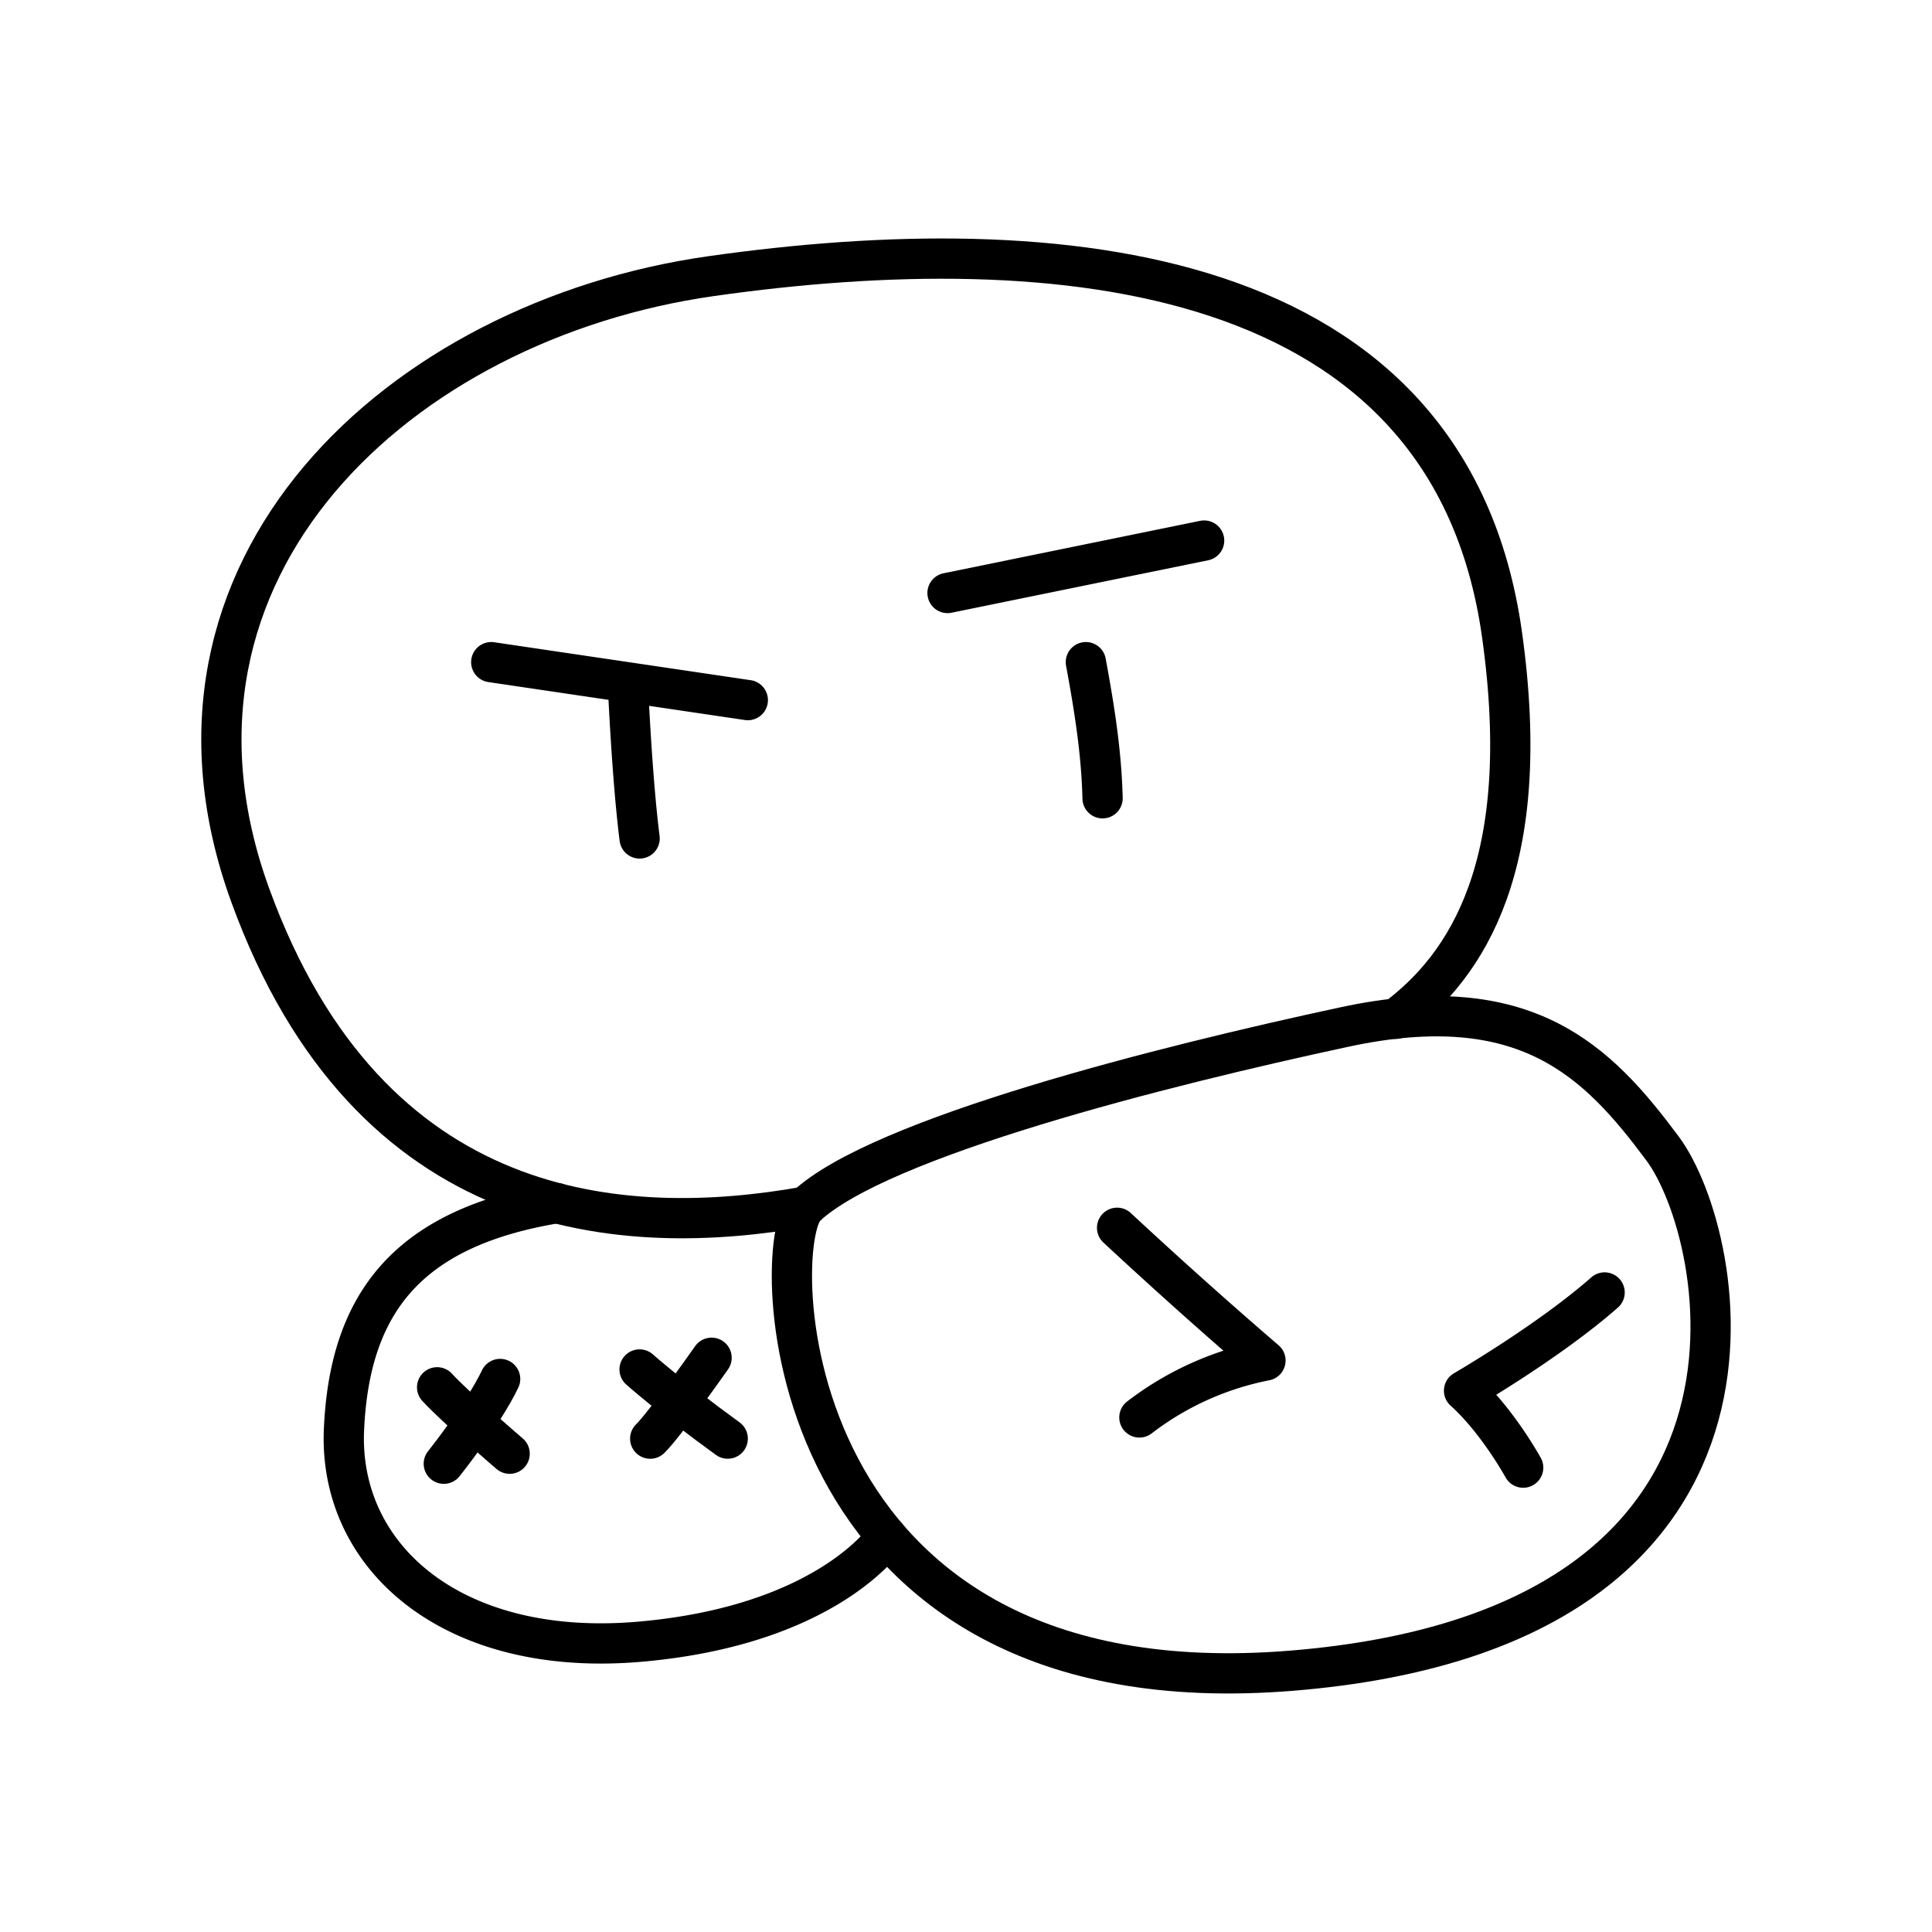 <svg xmlns="http://www.w3.org/2000/svg" width="3em" height="3em" viewBox="0 0 48 48"><path fill="none" stroke="currentColor" stroke-linecap="round" stroke-linejoin="round" d="M20.02 29.977c-4.517.804-10.837.416-13.802-7.733S9.948 7.957 17.665 6.861c8.592-1.22 18.348-.36 19.651 8.897c.806 5.728-.881 8.24-2.64 9.554"/><path fill="none" stroke="currentColor" stroke-linecap="round" stroke-linejoin="round" d="M20.02 29.977c-.957.9-.775 12.583 12.085 11.53s10.81-10.81 9.202-12.971s-3.381-3.991-7.9-3.021s-11.557 2.744-13.386 4.462"/><path fill="none" stroke="currentColor" stroke-linecap="round" stroke-linejoin="round" d="M22.031 38.176s-1.428 2.195-6.112 2.61s-7.512-2.106-7.373-5.266s1.596-5.02 5.288-5.628m13.92.612a130 130 0 0 0 3.686 3.298a7.5 7.5 0 0 0-3.132 1.414m11.558-3.105c-1.386 1.22-3.492 2.44-3.492 2.44c.831.748 1.469 1.912 1.469 1.912m-14.302-21.73l6.375-1.303m-17.711 3.021l6.374.943m8.399-.943c.221 1.192.388 2.273.415 3.382m-11.795-2.88s.099 2.353.293 3.878"/><path fill="none" stroke="currentColor" stroke-linecap="round" stroke-linejoin="round" d="M15.89 34.024s.777.693 2.19 1.718"/><path fill="none" stroke="currentColor" stroke-linecap="round" stroke-linejoin="round" d="M17.679 33.733s-1.178 1.677-1.525 2.01m-5.294-1.276c.472.513 1.802 1.65 1.802 1.65"/><path fill="none" stroke="currentColor" stroke-linecap="round" stroke-linejoin="round" d="M12.426 34.26c-.416.873-1.4 2.106-1.4 2.106"/></svg>